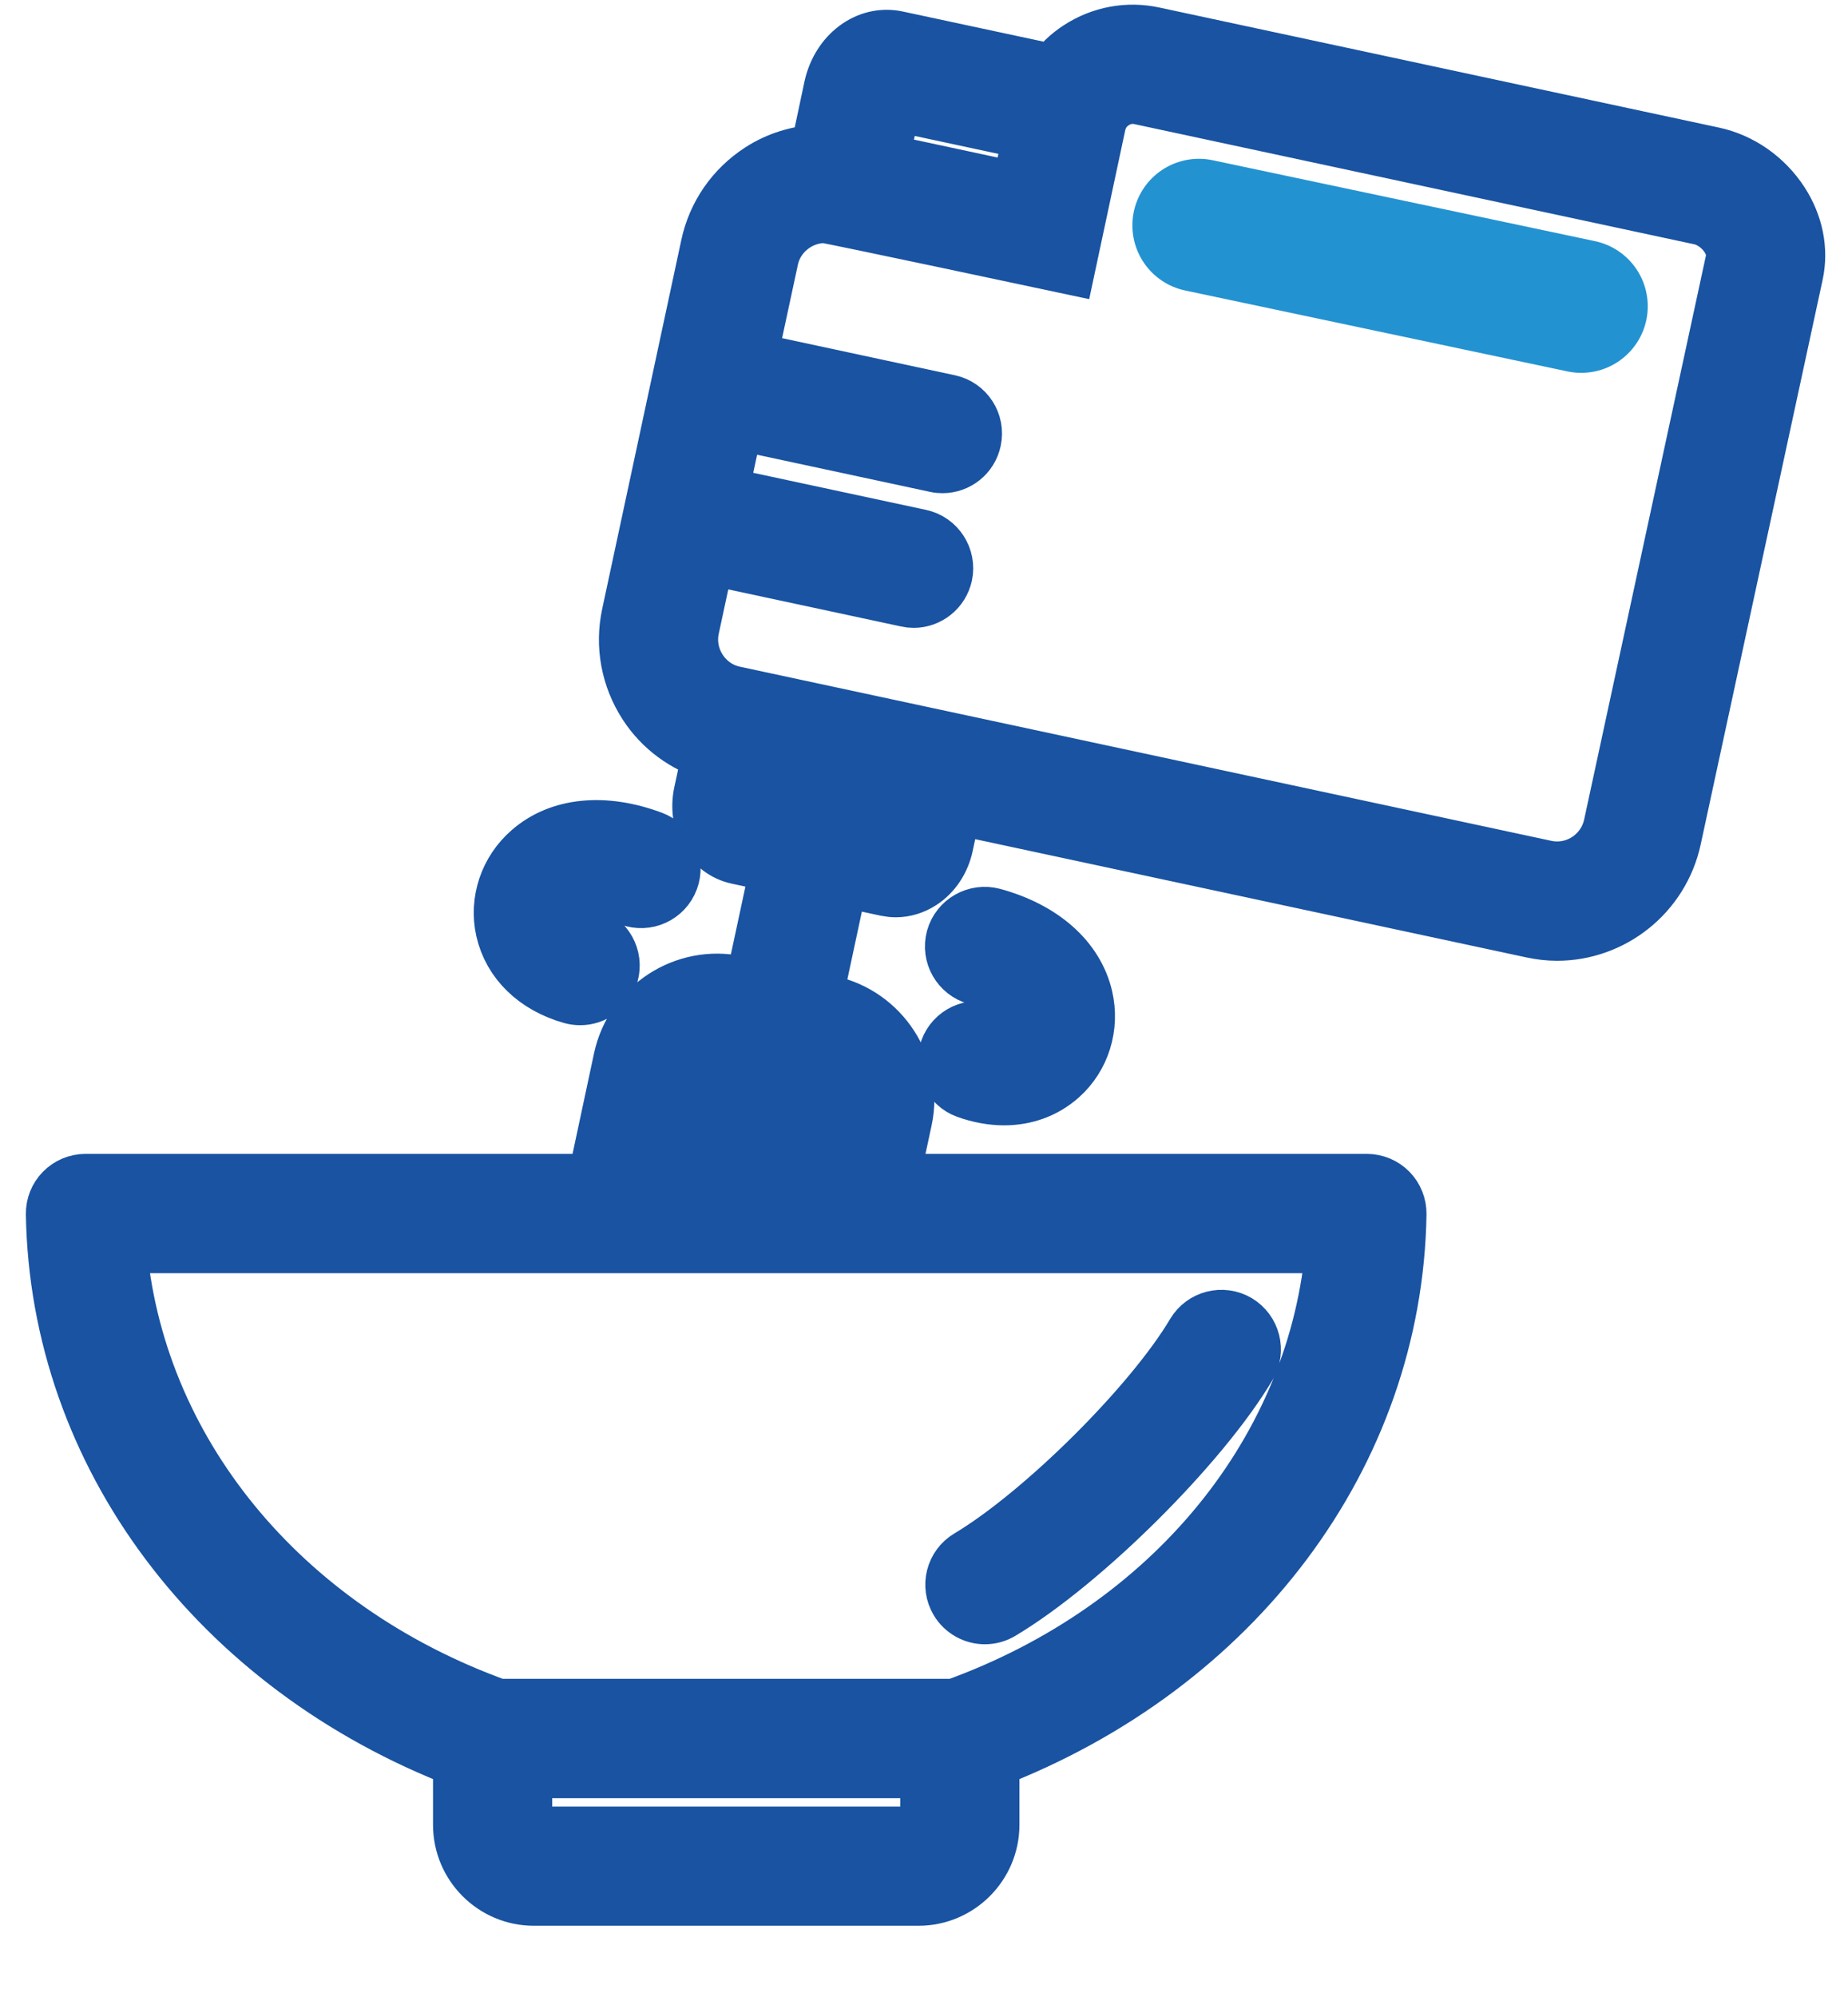 <svg width="25" height="27" viewBox="0 0 25 27" fill="none" xmlns="http://www.w3.org/2000/svg">
<path fill-rule="evenodd" clip-rule="evenodd" d="M24.077 2.75C24.267 3.044 24.334 3.38 24.266 3.698C24.188 4.057 22.616 11.334 22.616 11.334C22.455 12.078 21.796 12.59 21.064 12.59C20.954 12.59 20.842 12.577 20.731 12.553L12.886 10.871L12.767 11.424C12.725 11.623 12.609 11.798 12.449 11.901C12.347 11.967 12.233 12.002 12.119 12.002C12.078 12.002 12.037 11.997 11.997 11.989L11.352 11.851L10.99 13.541L11.213 13.588C11.914 13.741 12.361 14.433 12.212 15.131L12.025 16.001H18.492C18.601 16.001 18.705 16.045 18.782 16.123C18.858 16.2 18.899 16.306 18.898 16.414C18.845 19.655 16.691 22.515 13.391 23.783V24.672C13.391 25.204 12.957 25.637 12.425 25.637H7.223C6.69 25.637 6.258 25.204 6.258 24.672V23.783C2.957 22.515 0.804 19.654 0.75 16.414C0.748 16.306 0.79 16.2 0.866 16.123C0.943 16.045 1.046 16.001 1.156 16.001H8.069L8.428 14.321C8.58 13.621 9.272 13.173 9.971 13.322L10.196 13.371L10.559 11.68L9.982 11.556C9.637 11.481 9.431 11.117 9.513 10.728L9.635 10.162C9.276 10.053 8.966 9.83 8.759 9.51C8.528 9.153 8.449 8.728 8.538 8.315L9.608 3.328C9.697 2.914 9.942 2.56 10.299 2.329C10.537 2.175 10.807 2.096 11.084 2.082L11.274 1.187C11.37 0.746 11.745 0.464 12.13 0.547L14.265 1.004C14.358 0.877 14.473 0.764 14.61 0.676C14.906 0.484 15.258 0.419 15.601 0.493L23.17 2.116C23.537 2.194 23.867 2.426 24.077 2.75ZM9.222 14.492L8.899 16.001H9.632L10.026 14.165L9.801 14.117C9.54 14.06 9.279 14.229 9.222 14.492ZM12.919 23.098C15.867 22.038 17.846 19.607 18.066 16.814H1.581C1.802 19.607 3.781 22.038 6.73 23.098H12.919ZM13.324 21.831C13.186 21.831 13.051 21.76 12.975 21.633C12.86 21.44 12.923 21.191 13.116 21.076C14.116 20.479 15.602 19.002 16.173 18.038C16.288 17.845 16.537 17.782 16.73 17.895C16.922 18.01 16.986 18.26 16.873 18.451C16.235 19.526 14.643 21.109 13.532 21.773C13.467 21.812 13.395 21.831 13.324 21.831L13.324 21.831ZM12.067 1.363L11.89 2.195L13.803 2.605L13.981 1.773L12.067 1.363ZM23.472 3.526C23.502 3.385 23.437 3.256 23.395 3.192C23.304 3.051 23.153 2.943 23.001 2.911L15.43 1.287C15.298 1.258 15.164 1.284 15.052 1.358C14.938 1.431 14.861 1.542 14.832 1.673L14.427 3.57C14.427 3.57 11.214 2.886 11.16 2.886C11.013 2.886 10.867 2.929 10.74 3.011C10.565 3.125 10.444 3.298 10.402 3.499L10.105 4.879L12.835 5.465C13.054 5.512 13.194 5.728 13.146 5.947C13.106 6.138 12.937 6.268 12.751 6.268C12.722 6.268 12.694 6.266 12.665 6.259L9.935 5.673L9.715 6.7L12.444 7.285C12.663 7.332 12.803 7.549 12.757 7.767C12.715 7.958 12.547 8.089 12.36 8.089C12.331 8.089 12.303 8.086 12.274 8.079L9.545 7.494L9.332 8.486C9.289 8.687 9.328 8.894 9.44 9.068C9.553 9.242 9.723 9.36 9.921 9.404L20.901 11.759C21.319 11.85 21.732 11.582 21.822 11.163C21.822 11.163 23.394 3.884 23.472 3.526ZM21.231 3.673C21.743 3.783 21.571 4.579 21.061 4.467L16.33 3.452C16.11 3.405 15.97 3.189 16.018 2.97C16.065 2.75 16.281 2.609 16.5 2.658L21.231 3.673ZM12.425 24.825C12.509 24.825 12.579 24.755 12.579 24.672V23.912H7.07V24.672C7.07 24.755 7.139 24.825 7.223 24.825H12.425ZM11.419 14.962C11.474 14.699 11.306 14.439 11.043 14.382L10.82 14.334L10.462 16.002H11.195L11.419 14.962ZM12.093 10.701L10.83 10.43L10.426 10.344L10.328 10.8L11.994 11.157L12.093 10.701ZM7.738 13.446C7.259 13.31 6.929 12.99 6.834 12.569C6.749 12.187 6.883 11.787 7.185 11.525C7.577 11.182 8.172 11.123 8.814 11.363C9.024 11.441 9.131 11.676 9.052 11.885C8.974 12.095 8.741 12.201 8.53 12.123C8.181 11.993 7.878 11.998 7.718 12.137C7.64 12.204 7.606 12.299 7.627 12.39C7.655 12.512 7.775 12.611 7.959 12.664C8.174 12.725 8.3 12.95 8.239 13.166C8.189 13.344 8.026 13.461 7.849 13.461C7.812 13.461 7.774 13.456 7.738 13.446ZM13.361 13.96C13.54 14.024 13.697 14.014 13.79 13.932C13.859 13.87 13.887 13.773 13.864 13.673C13.815 13.467 13.573 13.286 13.212 13.188C12.996 13.128 12.868 12.906 12.927 12.689C12.987 12.473 13.211 12.347 13.426 12.404C14.088 12.585 14.536 12.98 14.655 13.489C14.745 13.877 14.62 14.28 14.329 14.539C14.123 14.722 13.865 14.815 13.584 14.815C13.422 14.815 13.254 14.784 13.083 14.723C12.873 14.646 12.765 14.413 12.841 14.202C12.917 13.992 13.15 13.882 13.361 13.96Z" fill="#1953A2" stroke="#1953A2" stroke-width="0.8"/>
<path d="M16.219 3.047L21.391 4.141" stroke="#2392D1" stroke-width="1.8" stroke-linecap="round"/>
</svg>
